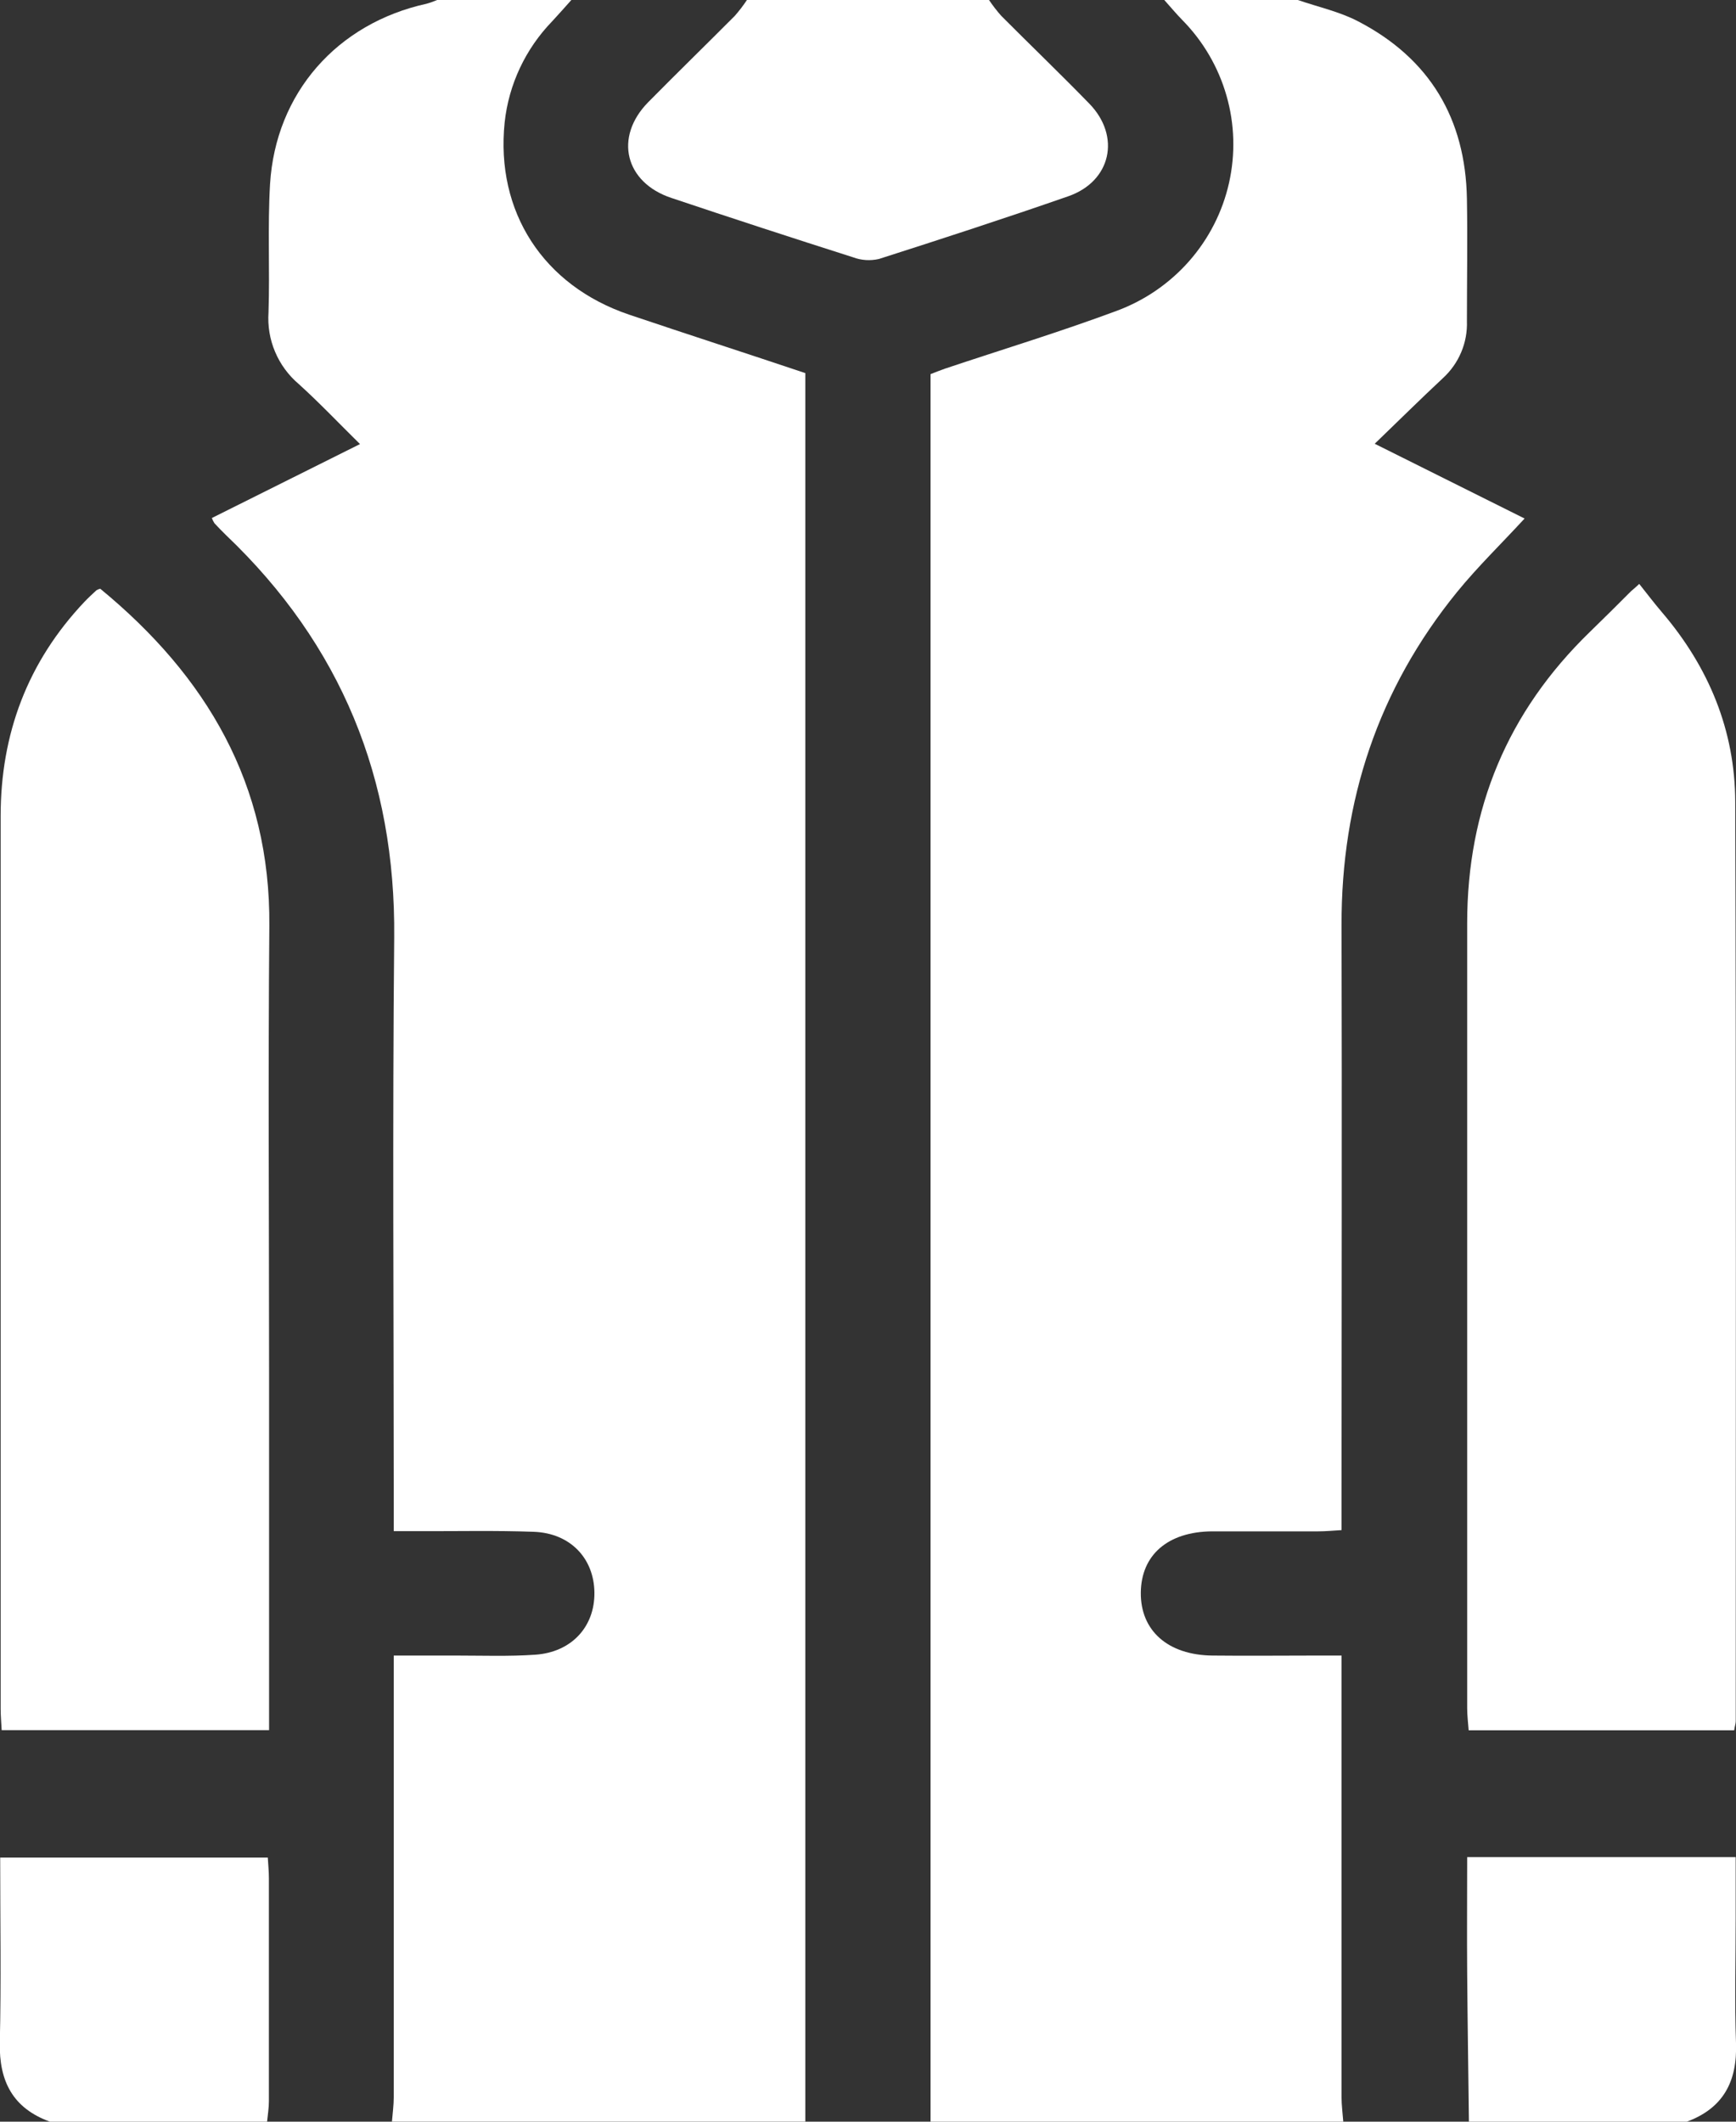 <svg width="27" height="33" viewBox="0 0 27 33" fill="none" xmlns="http://www.w3.org/2000/svg">
<rect x="0" y="0" width="27" height="33" fill="#333333" stroke="none"/>
<g clip-path="url(#clip0_0_532)">
<path d="M6.096 32.999C6.106 32.872 6.124 32.742 6.124 32.617C6.124 30.469 6.124 28.321 6.124 26.172V25.75C6.471 25.75 6.78 25.75 7.092 25.75C7.502 25.75 7.915 25.765 8.323 25.737C8.889 25.699 9.251 25.302 9.245 24.77C9.239 24.238 8.87 23.846 8.302 23.825C7.708 23.803 7.112 23.817 6.518 23.815H6.124V23.406C6.124 20.465 6.103 17.522 6.131 14.581C6.154 12.114 5.307 10.03 3.515 8.323C3.453 8.263 3.394 8.201 3.335 8.138C3.319 8.112 3.305 8.085 3.295 8.057L5.599 6.907C5.269 6.582 4.968 6.264 4.645 5.972C4.485 5.836 4.359 5.664 4.278 5.471C4.196 5.278 4.162 5.068 4.176 4.859C4.198 4.194 4.161 3.527 4.2 2.863C4.287 1.448 5.241 0.364 6.635 0.058C6.695 0.041 6.752 0.02 6.809 -0.004H8.89C8.79 0.107 8.692 0.22 8.59 0.329C8.174 0.758 7.913 1.311 7.849 1.903C7.705 3.294 8.45 4.442 9.782 4.893C10.691 5.2 11.604 5.494 12.525 5.803V32.999H6.096Z" fill="white"/>
<path d="M20.185 0C20.499 0.108 20.831 0.18 21.121 0.331C22.238 0.91 22.793 1.848 22.815 3.092C22.826 3.725 22.815 4.36 22.815 4.993C22.821 5.16 22.791 5.325 22.726 5.479C22.661 5.633 22.563 5.771 22.439 5.884C22.093 6.207 21.758 6.539 21.381 6.902L23.712 8.065C23.347 8.461 22.982 8.815 22.664 9.205C21.435 10.716 20.86 12.452 20.865 14.391C20.873 17.387 20.865 20.383 20.865 23.378V23.799C20.73 23.807 20.617 23.818 20.502 23.818C19.951 23.818 19.399 23.818 18.848 23.818C18.163 23.825 17.749 24.185 17.743 24.771C17.737 25.358 18.159 25.743 18.859 25.75C19.399 25.756 19.94 25.75 20.481 25.75H20.865V26.172C20.865 28.32 20.865 30.469 20.865 32.618C20.865 32.745 20.883 32.875 20.892 33H14.473V5.819C14.56 5.786 14.629 5.757 14.7 5.733C15.59 5.435 16.489 5.162 17.367 4.835C17.803 4.674 18.191 4.407 18.496 4.06C18.801 3.713 19.014 3.295 19.115 2.846C19.216 2.396 19.203 1.929 19.075 1.486C18.948 1.043 18.711 0.638 18.386 0.309C18.289 0.21 18.201 0.103 18.108 0H20.185Z" fill="white"/>
<path d="M15.382 0C15.44 0.086 15.503 0.168 15.572 0.246C16.027 0.703 16.493 1.15 16.943 1.613C17.436 2.121 17.281 2.822 16.614 3.053C15.638 3.393 14.654 3.713 13.67 4.028C13.536 4.059 13.396 4.05 13.268 4.002C12.323 3.701 11.382 3.394 10.443 3.079C9.72 2.839 9.547 2.134 10.081 1.59C10.527 1.138 10.982 0.695 11.429 0.246C11.497 0.168 11.56 0.086 11.617 0H15.382Z" fill="white"/>
<path d="M0.777 33C0.201 32.791 -0.014 32.373 -0.003 31.776C0.019 30.824 0.003 29.871 0.003 28.892H4.165C4.171 29.003 4.182 29.106 4.182 29.21C4.182 30.368 4.182 31.526 4.182 32.683C4.182 32.789 4.164 32.895 4.154 33H0.777Z" fill="white"/>
<path d="M22.846 33C22.837 32.227 22.825 31.459 22.819 30.689C22.814 30.093 22.819 29.496 22.819 28.885H26.995V29.851C26.995 30.494 26.977 31.14 27 31.779C27.021 32.376 26.801 32.795 26.224 33.004L22.846 33Z" fill="white"/>
<path d="M4.181 26.91H0.026C0.021 26.802 0.01 26.689 0.01 26.577C0.01 21.949 0.01 17.322 0.01 12.694C0.01 11.416 0.428 10.296 1.315 9.359C1.374 9.297 1.438 9.238 1.501 9.18C1.519 9.169 1.539 9.162 1.559 9.157C3.216 10.519 4.207 12.202 4.189 14.399C4.169 16.72 4.185 19.04 4.185 21.36V26.911L4.181 26.91Z" fill="white"/>
<path d="M26.972 26.912H22.842C22.834 26.796 22.819 26.685 22.819 26.569C22.819 22.501 22.819 18.431 22.819 14.36C22.819 12.583 23.445 11.073 24.726 9.83C24.942 9.619 25.16 9.405 25.37 9.193C25.385 9.178 25.404 9.168 25.495 9.082C25.613 9.23 25.728 9.382 25.851 9.526C26.577 10.376 26.985 11.363 26.988 12.471C27.004 17.239 26.996 22.011 26.996 26.773C26.995 26.813 26.982 26.84 26.972 26.912Z" fill="white"/>
</g>
<defs>
<clipPath id="clip0_0_532">
<rect width="27" height="33" fill="white"/>
</clipPath>
</defs>
</svg>

